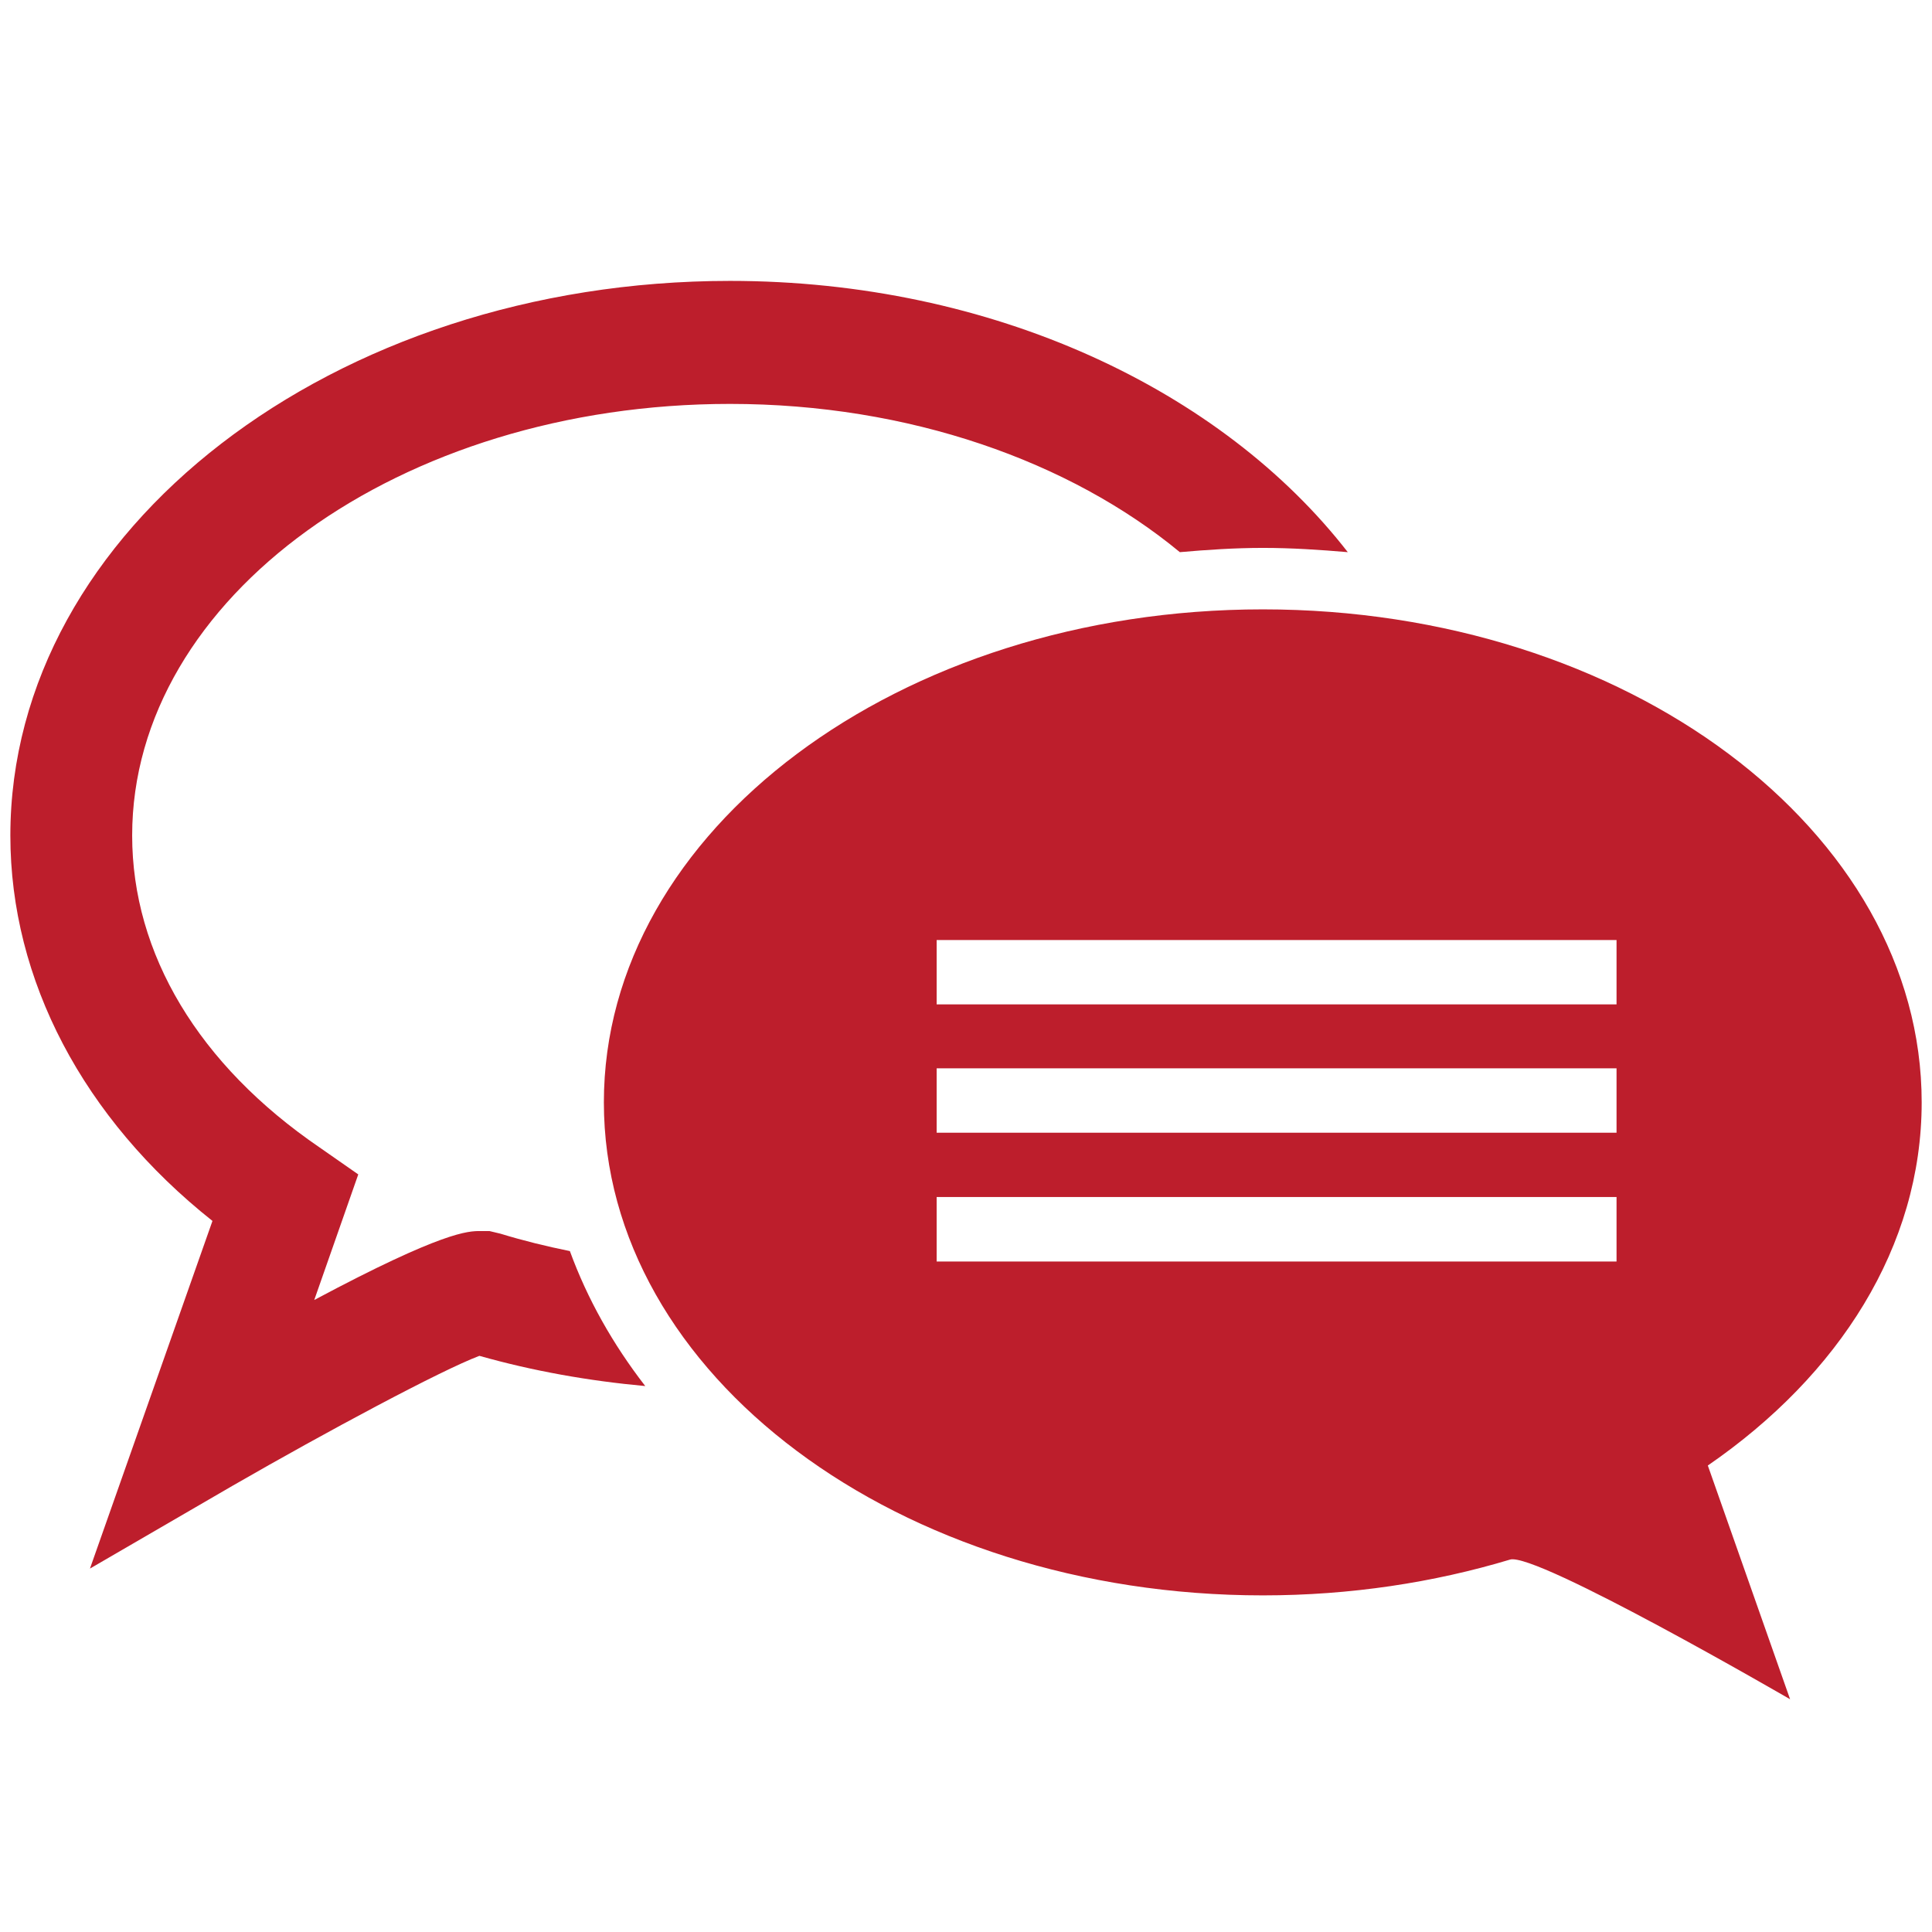 <svg id="Слой_1" xmlns="http://www.w3.org/2000/svg" width="64" height="64" viewBox="0 0 64 64"><g fill="#bd1e2c"><path d="M16.577,40.867l-0.364-0.087h-0.298c-0.403,0-1.225,0-5.505,2.284l1.458-4.16l-1.279-0.892 c-4.008-2.736-6.211-6.417-6.211-10.334c0-7.883,8.881-14.298,19.803-14.298c5.94,0,11.266,1.906,14.903,4.911 c0.9-0.079,1.822-0.141,2.752-0.141c0.947,0,1.885,0.062,2.811,0.141c-4.168-5.371-11.762-8.986-20.465-8.986 c-13.144,0-23.839,8.244-23.839,18.374c0,4.787,2.417,9.371,6.695,12.766L2.98,51.961l4.737-2.751 c3.098-1.784,6.896-3.819,8.164-4.296c1.777,0.503,3.616,0.829,5.494,1.001c-1.079-1.394-1.919-2.888-2.497-4.471 C18.102,41.287,17.331,41.098,16.577,40.867"/><path d="M63.658,36.517c0-9.005-9.77-16.331-21.824-16.331s-21.83,7.325-21.83,16.331 c0,9.023,9.775,16.332,21.83,16.332c2.898,0,5.658-0.425,8.186-1.185c0.846-0.269,9.279,4.626,9.279,4.626l-2.725-7.743 C60.918,45.558,63.658,41.292,63.658,36.517 M53.551,41.789H31.028v-2.137h22.522V41.789z M53.551,37.523H31.028v-2.133h22.522 V37.523z M53.551,33.271H31.028v-2.132h22.522V33.271z"/></g></svg>